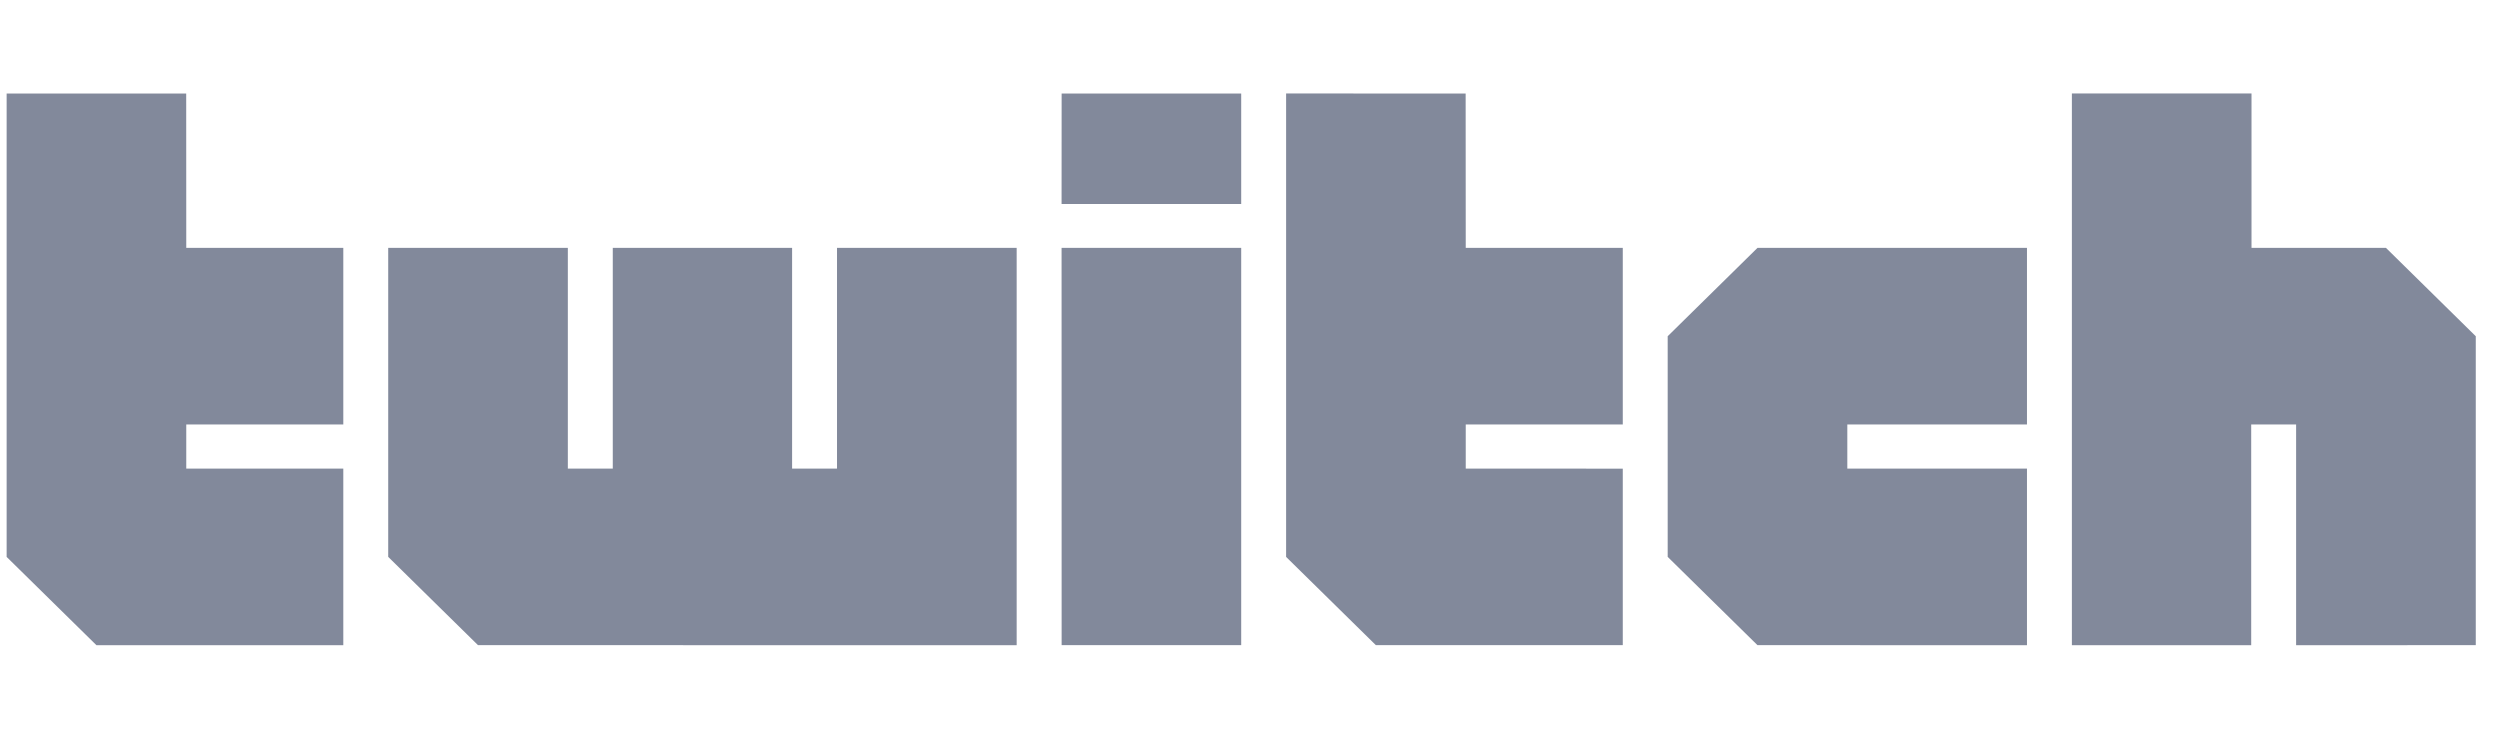 <svg width="81" height="24" viewBox="0 0 81 24" fill="none" xmlns="http://www.w3.org/2000/svg">
<g clip-path="url(#clip0)">
<path d="M6.035 8.031L6.033 3.03H0.215V18.044L3.124 20.904L11.123 20.904V15.183H6.035V13.752H11.123V8.031H6.035Z" fill="#82899B"/>
<path d="M27.119 8.031V15.183H25.664V8.031H19.854V15.183H18.398V8.031H12.578V18.043L15.487 20.903L32.94 20.904V8.031H27.119Z" fill="#82899B"/>
<path d="M34.395 8.031H40.215V20.903H34.397L34.395 8.031Z" fill="#82899B"/>
<path d="M34.397 3.03H40.215V6.61H34.395L34.397 3.03Z" fill="#82899B"/>
<path d="M56.943 8.031L54.033 10.894V18.043L56.942 20.903L65.674 20.904V15.183H59.853V13.752H65.674V8.031H56.943Z" fill="#82899B"/>
<path d="M77.305 8.031H72.949V3.029H67.129V20.904H72.939V13.752H74.394V20.904L80.215 20.903V10.894L77.305 8.031Z" fill="#82899B"/>
<path d="M47.49 8.031L47.487 3.03L41.67 3.029V18.044L44.578 20.903H52.578V15.184L47.49 15.183V13.752H52.578V8.031H47.49Z" fill="#82899B"/>
</g>
<defs>
<clipPath id="clip0">
<rect x="0.215" y="-6.10352e-05" width="80" height="24" fill="white"/>
</clipPath>
</defs>
</svg>
